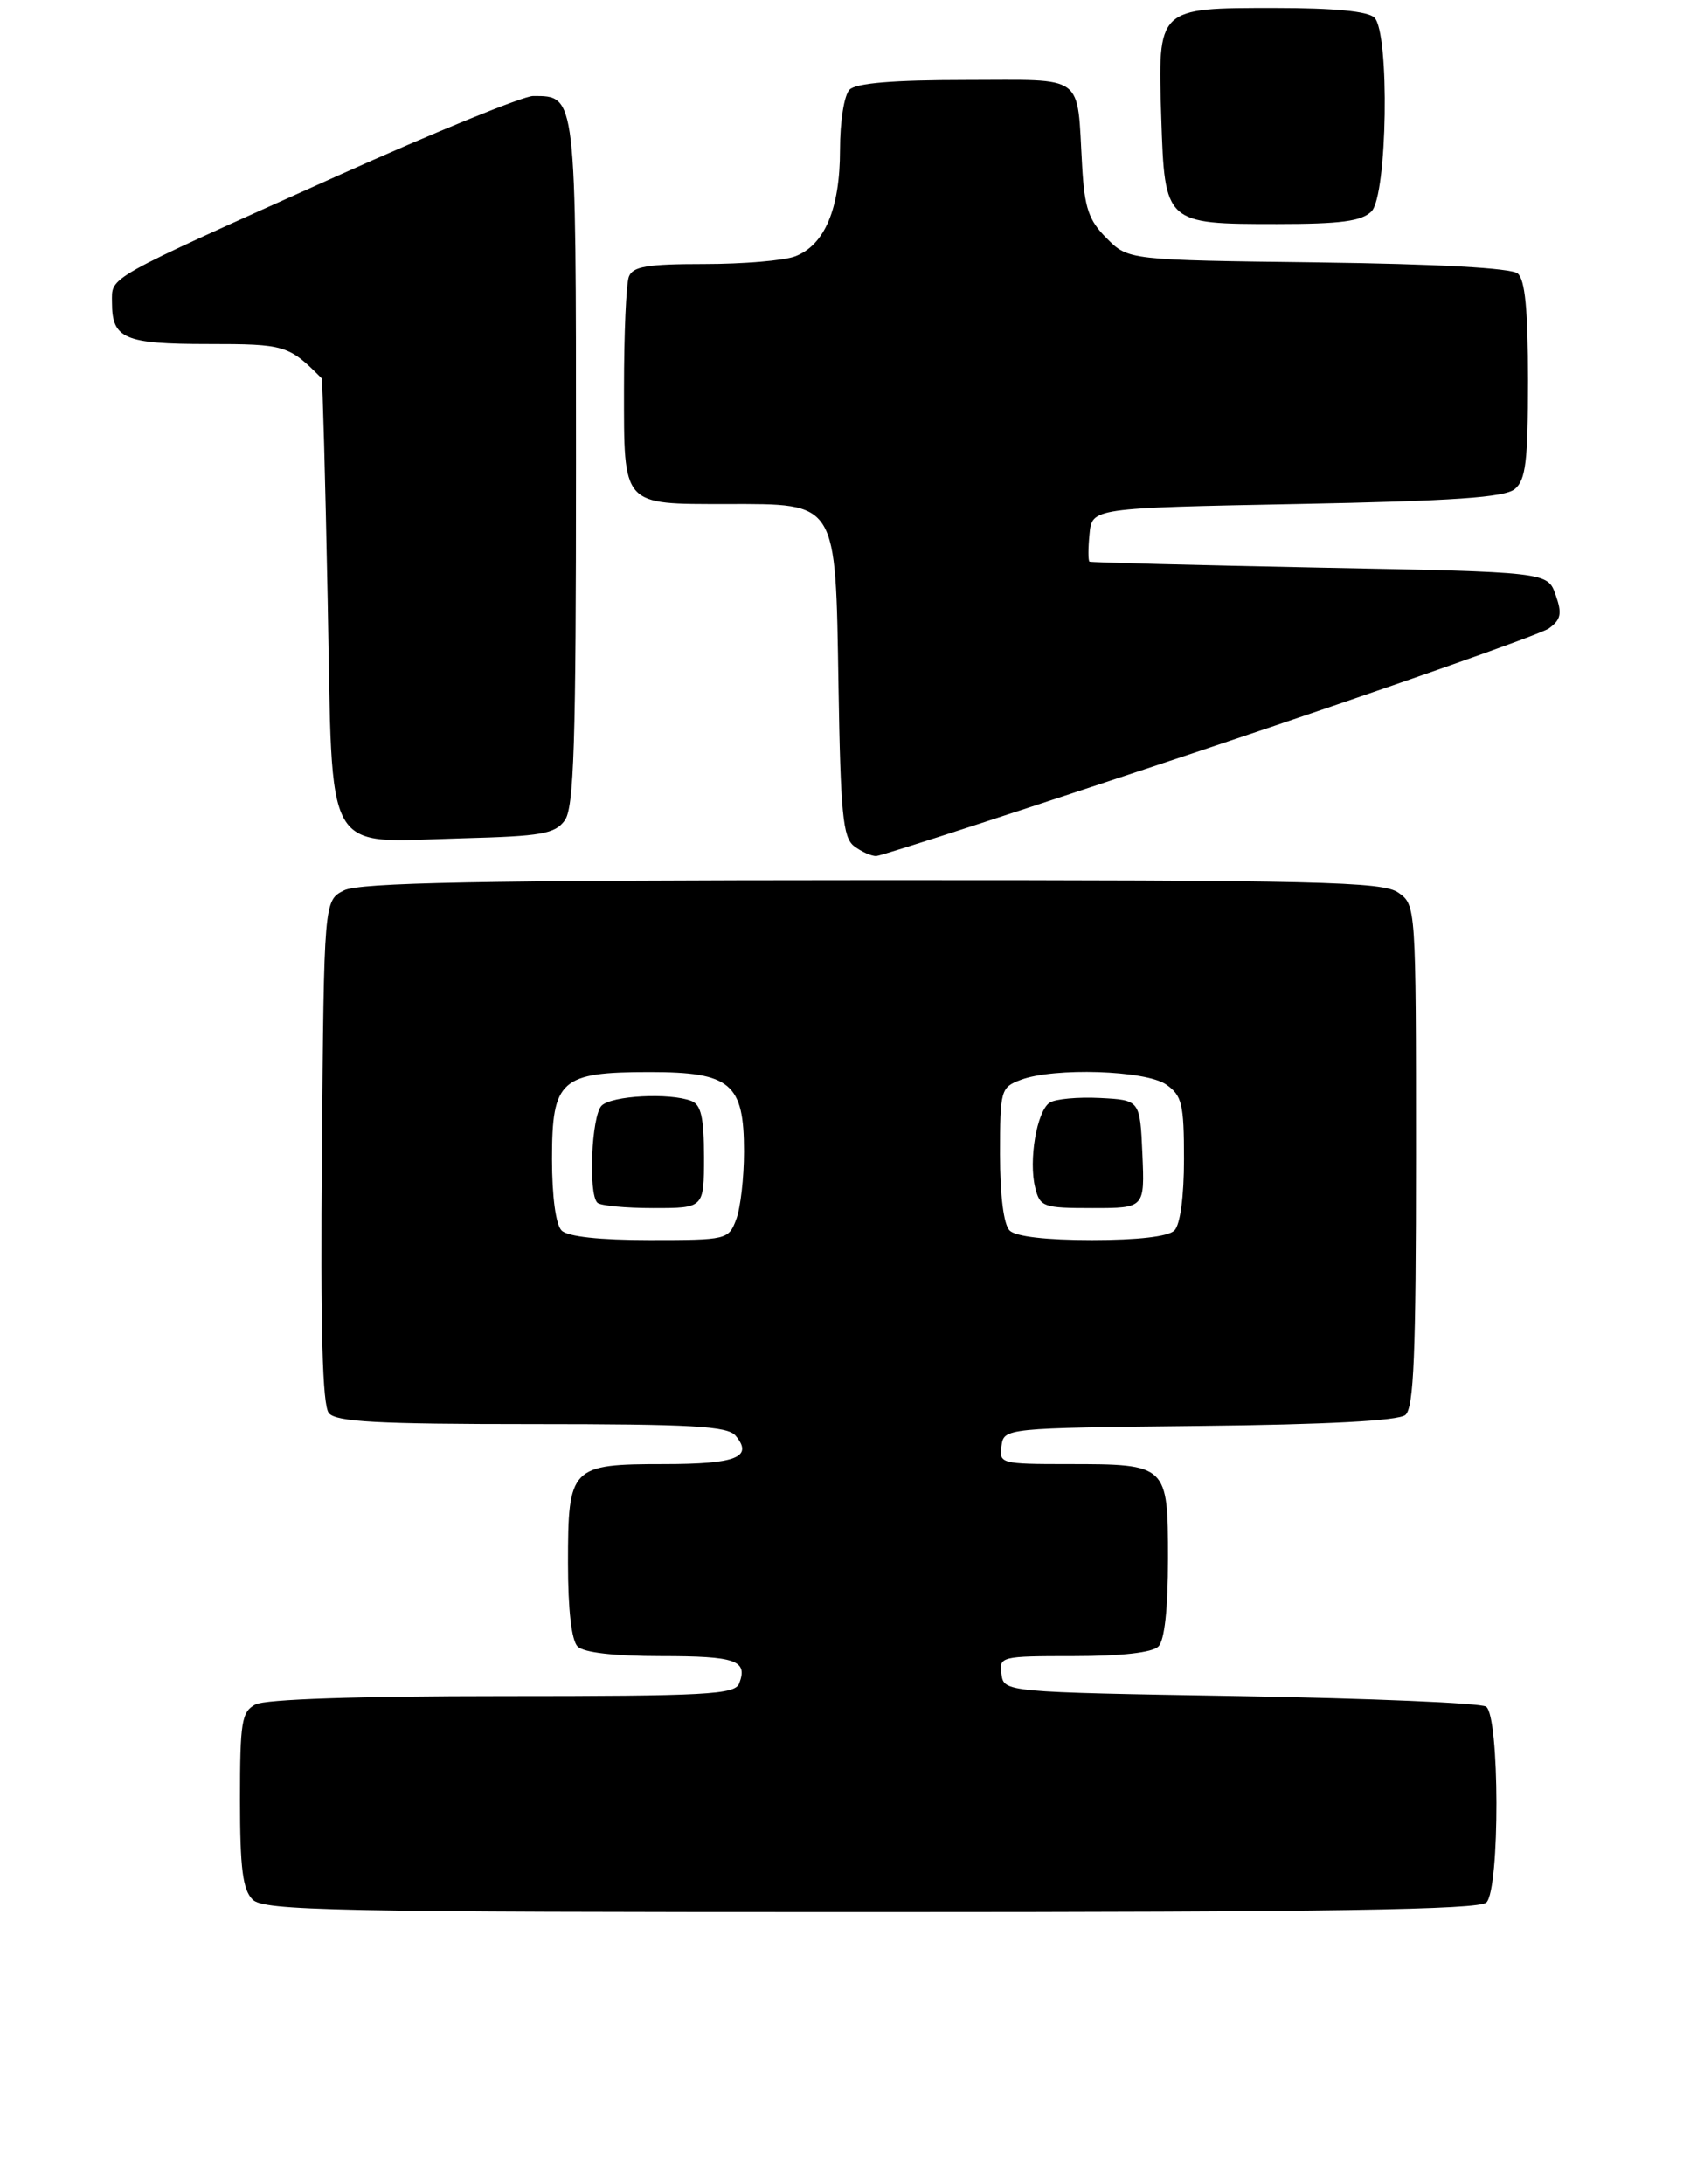 <?xml version="1.0" encoding="UTF-8" standalone="no"?>
<!DOCTYPE svg PUBLIC "-//W3C//DTD SVG 1.1//EN" "http://www.w3.org/Graphics/SVG/1.1/DTD/svg11.dtd" >
<svg xmlns="http://www.w3.org/2000/svg" xmlns:xlink="http://www.w3.org/1999/xlink" version="1.1" viewBox="0 0 213 273">
 <g >
 <path fill="currentColor"
d=" M 185.80 237.80 C 187.50 236.10 187.46 214.41 185.75 213.31 C 185.06 212.86 171.22 212.28 155.00 212.00 C 125.50 211.50 125.50 211.50 125.18 209.25 C 124.87 207.05 125.09 207.00 134.23 207.00 C 140.18 207.00 144.04 206.56 144.80 205.80 C 145.57 205.03 146.00 201.10 146.00 194.84 C 146.00 183.05 145.95 183.00 133.50 183.00 C 125.11 183.00 124.87 182.93 125.18 180.75 C 125.50 178.50 125.50 178.50 149.92 178.23 C 165.88 178.06 174.80 177.58 175.67 176.86 C 176.73 175.98 177.00 169.28 177.00 144.43 C 177.00 113.20 176.99 113.11 174.78 111.56 C 172.82 110.19 164.92 110.00 109.03 110.01 C 59.83 110.03 44.94 110.31 43.00 111.29 C 40.50 112.56 40.50 112.56 40.24 143.91 C 40.05 166.21 40.30 175.66 41.11 176.63 C 42.01 177.72 47.18 178.00 66.50 178.00 C 86.52 178.00 90.97 178.25 91.96 179.46 C 94.19 182.14 92.03 183.00 83.01 183.00 C 71.32 183.00 71.00 183.33 71.00 195.37 C 71.00 201.22 71.44 205.04 72.20 205.80 C 72.96 206.56 76.79 207.00 82.64 207.00 C 91.99 207.00 93.50 207.53 92.40 210.41 C 91.86 211.81 88.38 212.00 62.83 212.00 C 44.78 212.00 33.14 212.39 31.93 213.04 C 30.20 213.96 30.00 215.22 30.00 224.96 C 30.00 233.53 30.34 236.19 31.57 237.43 C 32.97 238.83 41.36 239.00 108.87 239.00 C 166.44 239.00 184.89 238.71 185.80 237.80 Z  M 151.22 93.44 C 173.53 85.98 192.61 79.28 193.62 78.54 C 195.13 77.43 195.28 76.69 194.45 74.35 C 193.45 71.50 193.45 71.50 164.98 70.95 C 149.31 70.64 136.36 70.30 136.19 70.20 C 136.01 70.09 136.01 68.54 136.19 66.75 C 136.50 63.50 136.50 63.50 162.10 63.00 C 181.74 62.62 188.08 62.18 189.35 61.13 C 190.72 59.99 191.00 57.67 191.00 47.50 C 191.00 38.72 190.63 34.94 189.71 34.18 C 188.90 33.50 179.64 32.99 164.73 32.80 C 141.04 32.50 141.04 32.50 138.34 29.79 C 136.09 27.54 135.57 26.03 135.27 20.79 C 134.58 9.04 135.88 10.00 120.68 10.00 C 111.68 10.00 107.01 10.39 106.20 11.20 C 105.52 11.88 105.00 15.14 105.00 18.75 C 105.00 26.08 103.08 30.64 99.39 32.04 C 98.00 32.57 92.90 33.00 88.04 33.00 C 80.91 33.00 79.10 33.30 78.61 34.58 C 78.27 35.45 78.00 41.74 78.00 48.55 C 78.00 63.36 77.68 63.00 90.82 63.00 C 104.76 63.00 104.43 62.47 104.81 85.66 C 105.07 101.68 105.36 104.69 106.75 105.75 C 107.65 106.44 108.89 107.00 109.52 107.00 C 110.15 107.00 128.91 100.90 151.22 93.44 Z  M 70.59 102.55 C 71.75 100.96 72.00 93.11 72.00 57.88 C 72.00 11.60 72.05 12.00 66.64 12.00 C 65.42 12.00 54.43 16.48 42.23 21.96 C 12.78 35.19 14.00 34.50 14.00 37.83 C 14.00 42.34 15.54 43.00 26.01 43.00 C 35.65 43.00 36.08 43.13 40.21 47.29 C 40.32 47.41 40.66 59.86 40.96 74.97 C 41.60 107.77 40.18 105.25 57.84 104.78 C 67.68 104.52 69.36 104.23 70.59 102.55 Z  M 171.43 26.43 C 173.42 24.44 173.73 4.13 171.80 2.20 C 171.01 1.41 166.77 1.00 159.37 1.00 C 144.61 1.00 144.72 0.90 145.16 14.74 C 145.59 27.96 145.63 28.00 159.62 28.00 C 167.59 28.00 170.20 27.65 171.43 26.43 Z  M 70.20 153.80 C 69.47 153.07 69.00 149.55 69.00 144.86 C 69.00 134.95 70.07 134.00 81.22 134.00 C 91.34 134.00 93.00 135.40 93.00 143.93 C 93.00 147.20 92.56 151.02 92.02 152.43 C 91.07 154.95 90.85 155.00 81.22 155.00 C 74.92 155.00 70.97 154.57 70.20 153.80 Z  M 88.00 144.61 C 88.00 139.70 87.63 138.07 86.42 137.61 C 83.69 136.56 76.46 136.94 75.20 138.20 C 73.94 139.46 73.51 149.18 74.67 150.33 C 75.03 150.70 78.18 151.00 81.67 151.00 C 88.00 151.00 88.00 151.00 88.00 144.61 Z  M 126.20 153.80 C 125.46 153.06 125.00 149.42 125.00 144.28 C 125.00 136.26 125.10 135.91 127.57 134.98 C 131.70 133.40 143.23 133.77 145.78 135.56 C 147.75 136.94 148.00 137.99 148.00 144.86 C 148.00 149.55 147.53 153.07 146.80 153.80 C 146.04 154.56 142.24 155.00 136.50 155.00 C 130.76 155.00 126.96 154.56 126.20 153.80 Z  M 142.80 144.25 C 142.50 137.50 142.50 137.50 137.50 137.24 C 134.75 137.10 131.92 137.36 131.21 137.82 C 129.60 138.87 128.55 145.06 129.40 148.45 C 130.00 150.86 130.40 151.00 136.56 151.00 C 143.09 151.00 143.09 151.00 142.80 144.25 Z "/>
</g>
</svg>